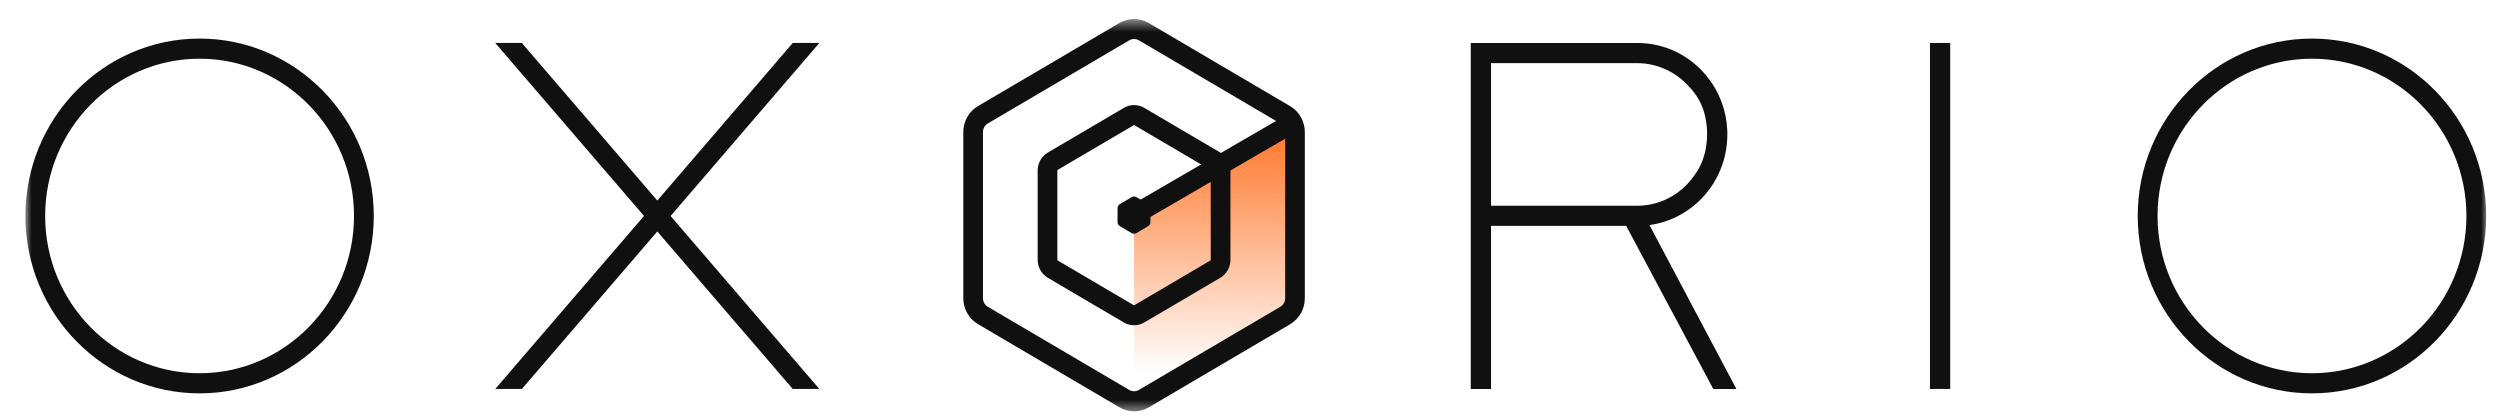 <svg width="197" height="33" viewBox="0 0 197 33" fill="none" xmlns="http://www.w3.org/2000/svg">
<g clip-path="url(#clip0_238_139)">
<mask id="mask0_238_139" style="mask-type:luminance" maskUnits="userSpaceOnUse" x="2" y="1" width="194" height="32">
<path d="M196 1.5H2V32.5H196V1.5Z" fill="white"/>
</mask>
<g mask="url(#mask0_238_139)">
<path d="M101.829 9.815L89.364 17.082V31.751L102.042 24.373L101.829 9.815Z" fill="url(#paint0_linear_238_139)"/>
<path d="M89.364 32.41C88.963 32.41 88.565 32.303 88.207 32.094L77.065 25.543C76.352 25.124 75.908 24.343 75.908 23.502V10.401C75.908 9.563 76.352 8.779 77.065 8.36L88.207 1.814C88.92 1.395 89.808 1.395 90.521 1.814L101.663 8.365C102.376 8.784 102.82 9.565 102.82 10.406V23.508C102.82 24.346 102.376 25.13 101.663 25.549L90.521 32.099C90.166 32.309 89.765 32.415 89.364 32.415V32.41ZM89.364 3.074C89.233 3.074 89.099 3.11 88.982 3.178L77.84 9.729C77.605 9.867 77.458 10.126 77.458 10.401V23.502C77.458 23.78 77.605 24.035 77.84 24.174L88.982 30.725C89.217 30.864 89.511 30.864 89.746 30.725L100.888 24.174C101.123 24.035 101.27 23.777 101.27 23.502V10.401C101.27 10.123 101.123 9.867 100.888 9.729L89.746 3.178C89.629 3.11 89.498 3.074 89.364 3.074Z" fill="#101010"/>
<path d="M89.364 25.631C89.086 25.631 88.81 25.557 88.562 25.413L82.57 21.891C82.076 21.6 81.769 21.058 81.769 20.479V13.433C81.769 12.85 82.076 12.312 82.57 12.02L88.562 8.499C89.056 8.207 89.671 8.207 90.165 8.499L96.157 12.02C96.651 12.312 96.959 12.853 96.959 13.433V20.479C96.959 21.058 96.651 21.6 96.157 21.891L90.165 25.413C89.92 25.557 89.641 25.631 89.364 25.631ZM89.364 9.857C89.364 9.857 89.345 9.857 89.337 9.865L83.345 13.386C83.329 13.397 83.319 13.414 83.319 13.433V20.479C83.319 20.498 83.329 20.514 83.345 20.525L89.337 24.047C89.353 24.058 89.372 24.055 89.388 24.047L95.379 20.525C95.395 20.517 95.406 20.498 95.406 20.479V13.433C95.406 13.414 95.395 13.397 95.379 13.386L89.388 9.865C89.388 9.865 89.372 9.857 89.361 9.857H89.364Z" fill="#101010"/>
<path d="M88.064 16.404V17.501C88.064 17.634 88.134 17.757 88.246 17.822L89.179 18.372C89.291 18.437 89.43 18.437 89.542 18.372L90.475 17.822C90.587 17.757 90.657 17.634 90.657 17.501V16.404C90.657 16.271 90.587 16.148 90.475 16.083L89.542 15.533C89.43 15.468 89.291 15.468 89.179 15.533L88.246 16.083C88.134 16.148 88.064 16.271 88.064 16.404Z" fill="#101010"/>
<path d="M101.45 9.008L88.939 16.273L89.706 17.644L102.218 10.38L101.45 9.008Z" fill="#101010"/>
<path d="M129.977 17.733C131.508 17.526 132.938 16.81 134.044 15.686C134.798 14.919 135.378 13.977 135.722 12.965L135.811 12.693C135.84 12.595 135.867 12.494 135.893 12.393C135.942 12.194 135.984 11.988 136.016 11.789C136.027 11.737 136.035 11.688 136.04 11.645C136.056 11.528 136.07 11.408 136.08 11.286C136.094 11.168 136.102 11.043 136.107 10.924C136.112 10.812 136.115 10.703 136.115 10.591C136.115 10.466 136.112 10.344 136.107 10.221C136.027 8.665 135.474 7.209 134.512 6.03C134.49 5.998 134.466 5.97 134.458 5.962C133.111 4.327 131.136 3.388 129.038 3.388H115.896V17.428V17.526V30.652H117.494V17.798H128.143L135.006 30.652H136.829L129.977 17.733ZM117.494 4.974H129.001C130.554 4.974 132.042 5.644 133.093 6.825C133.686 7.424 134.1 8.15 134.319 8.975C134.362 9.155 134.431 9.473 134.445 9.565C134.48 9.829 134.52 10.178 134.52 10.545C134.52 10.635 134.52 10.727 134.512 10.82C134.509 10.891 134.504 10.964 134.498 11.049C134.498 11.108 134.49 11.171 134.482 11.231L134.477 11.288C134.456 11.481 134.429 11.661 134.391 11.838C134.381 11.89 134.37 11.939 134.354 11.996L134.322 12.124C134.311 12.175 134.298 12.224 134.279 12.276C134.258 12.352 134.234 12.428 134.207 12.507C134.188 12.567 134.167 12.63 134.14 12.693C134.1 12.793 134.057 12.894 134.001 13.011C133.961 13.098 133.918 13.177 133.878 13.256C133.854 13.3 133.83 13.34 133.796 13.395C133.75 13.476 133.699 13.561 133.64 13.642C133.59 13.719 133.539 13.792 133.475 13.874C133.309 14.113 133.117 14.347 132.9 14.565C131.858 15.626 130.474 16.212 129.001 16.212H117.494V4.974Z" fill="#101010"/>
<path d="M153.677 3.385H152.081V30.649H153.677V3.385Z" fill="#101010"/>
<path d="M52.843 17.02L64.562 30.649H62.467L51.796 18.241L41.125 30.649H39.027L50.748 17.017L39.024 3.385H41.119L51.796 15.803L62.47 3.385H64.565L52.843 17.02Z" fill="#101010"/>
<path d="M182.181 3.039C174.614 3.039 168.453 9.309 168.453 17.017C168.453 24.724 174.614 30.997 182.181 30.997C189.751 30.997 195.91 24.727 195.91 17.017C195.91 9.307 189.752 3.039 182.181 3.039ZM182.181 29.411C175.471 29.411 170.015 23.851 170.015 17.017C170.015 10.183 175.471 4.626 182.181 4.626C188.892 4.626 194.353 10.186 194.353 17.017C194.353 23.848 188.892 29.411 182.181 29.411Z" fill="#101010"/>
<path d="M15.726 3.039C8.157 3.039 2 9.309 2 17.017C2 24.724 8.157 30.997 15.726 30.997C23.294 30.997 29.454 24.727 29.454 17.017C29.454 9.307 23.297 3.039 15.726 3.039ZM15.726 29.411C9.018 29.411 3.558 23.851 3.558 17.017C3.558 10.183 9.018 4.626 15.726 4.626C22.433 4.626 27.896 10.183 27.896 17.017C27.896 23.851 22.436 29.411 15.726 29.411Z" fill="#101010"/>
</g>
</g>
<defs>
<linearGradient id="paint0_linear_238_139" x1="95.703" y1="29.394" x2="95.703" y2="8.765" gradientUnits="userSpaceOnUse">
<stop stop-color="#FF6C1A" stop-opacity="0"/>
<stop offset="1" stop-color="#FF6C1A"/>
</linearGradient>
<clipPath id="clip0_238_139">
<rect width="197" height="32" fill="white" transform="translate(0 0.5)"/>
</clipPath>
</defs>
</svg>
